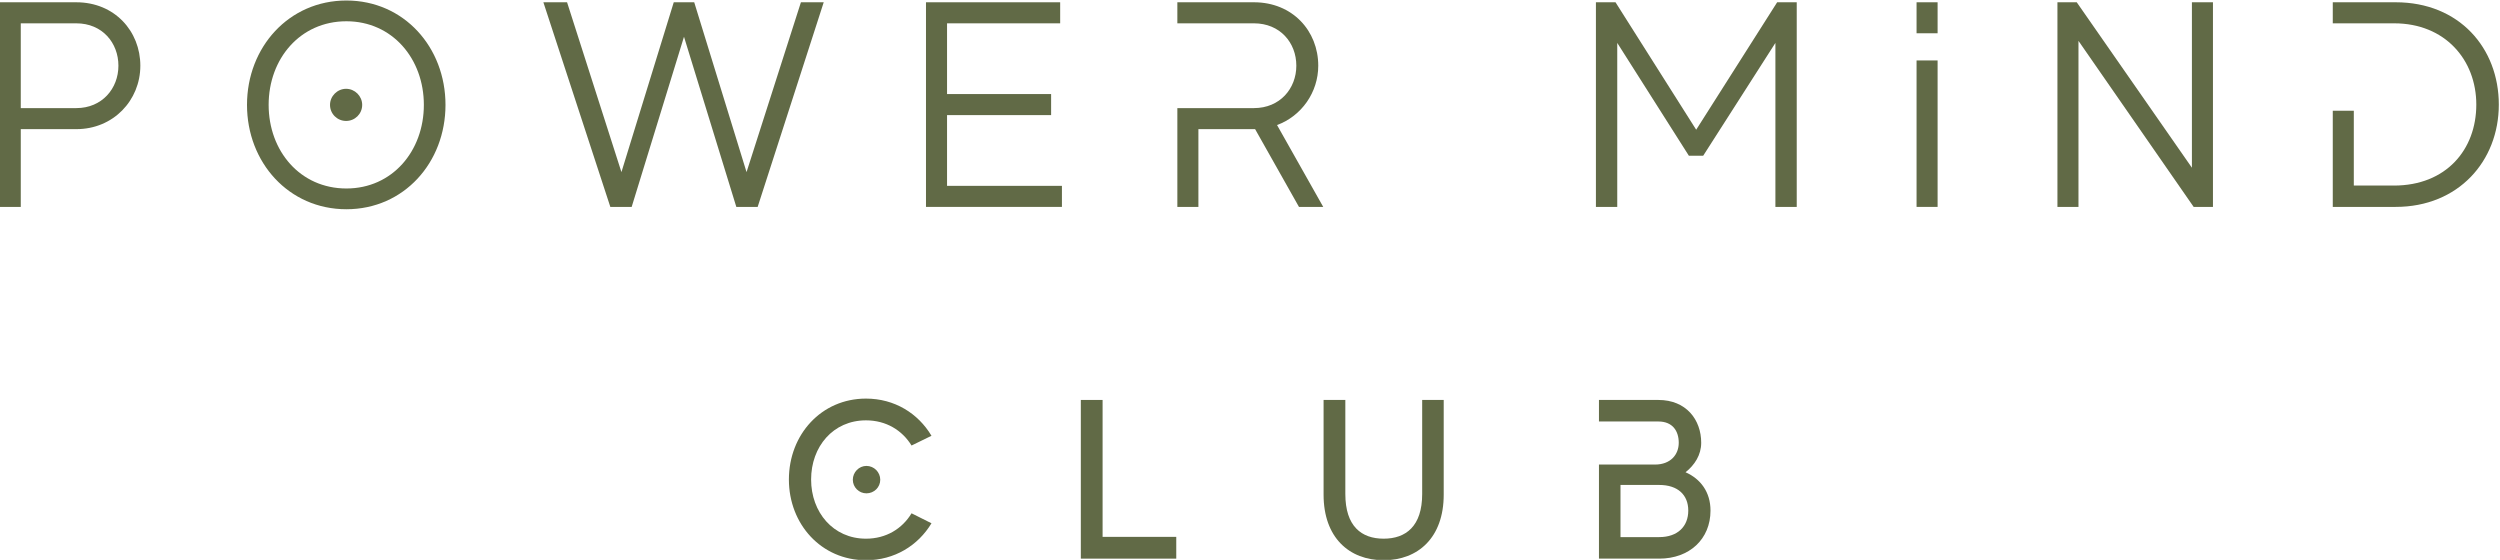 <?xml version="1.0" encoding="UTF-8" standalone="no"?>
<!-- Created with Inkscape (http://www.inkscape.org/) -->

<svg
   version="1.1"
   id="svg9"
   xml:space="preserve"
   width="283.535"
   height="63.495"
   viewBox="0 0 283.535 63.495"
   xmlns="http://www.w3.org/2000/svg"
   xmlns:svg="http://www.w3.org/2000/svg"><defs
     id="defs13"><clipPath
       clipPathUnits="userSpaceOnUse"
       id="clipPath23"><path
         d="M 0,450 H 600 V 0.06 H 0 Z"
         id="path21" /></clipPath></defs><g
     id="g512"
     transform="matrix(1.333,0,0,-1.333,-254.585,234.133)"><path
       d="m 201.062,170.053 c 0,1.94 -1.368,3.606 -3.582,3.606 h -4.726 v -7.213 h 4.726 c 2.189,0 3.582,1.667 3.582,3.607 z m 1.865,0 c 0,-2.935 -2.288,-5.397 -5.447,-5.397 h -4.726 v -6.616 h -1.815 v 17.41 h 6.541 c 3.258,0 5.447,-2.462 5.447,-5.397"
       style="fill:#616a46;fill-opacity:1;fill-rule:nonzero;stroke:none"
       id="path27" /><path
       d="m 221.802,166.721 c 0,-0.772 -0.622,-1.368 -1.368,-1.368 -0.746,0 -1.369,0.596 -1.369,1.368 0,0.746 0.623,1.367 1.369,1.367 0.746,0 1.368,-0.621 1.368,-1.367 z m 5.247,0 c 0,3.929 -2.686,7.113 -6.591,7.113 -3.929,0 -6.615,-3.184 -6.615,-7.113 0,-3.93 2.686,-7.114 6.615,-7.114 3.905,0 6.591,3.184 6.591,7.114 z m 1.841,0 c 0,-4.901 -3.532,-8.88 -8.432,-8.88 -4.899,0 -8.456,3.979 -8.456,8.88 0,4.899 3.557,8.879 8.456,8.879 4.9,0 8.432,-3.98 8.432,-8.879"
       style="fill:#616a46;fill-opacity:1;fill-rule:nonzero;stroke:none"
       id="path29" /><path
       d="m 261.07,175.45 -5.62,-17.41 h -1.816 l -4.452,14.476 -4.452,-14.476 h -1.816 l -5.696,17.41 h 2.015 l 4.626,-14.45 4.452,14.45 h 1.741 l 4.452,-14.45 4.626,14.45 h 1.94"
       style="fill:#616a46;fill-opacity:1;fill-rule:nonzero;stroke:none"
       id="path31" /><path
       d="m 281.337,159.831 v -1.791 h -11.566 v 17.41 h 11.417 v -1.791 h -9.625 v -6.018 h 8.854 v -1.791 h -8.854 v -6.019 h 9.774"
       style="fill:#616a46;fill-opacity:1;fill-rule:nonzero;stroke:none"
       id="path33" /><path
       d="m 301.505,158.04 -3.731,6.616 c -0.025,0 -0.05,0 -0.099,0 h -4.726 v -6.616 h -1.791 v 8.406 h 6.517 c 2.213,0 3.606,1.667 3.606,3.607 0,1.965 -1.393,3.606 -3.606,3.606 h -6.517 v 1.791 c 0,0 3.607,0 6.517,0 3.283,0 5.471,-2.437 5.471,-5.397 0,-2.263 -1.417,-4.278 -3.506,-5.049 l 3.929,-6.964 h -2.064"
       style="fill:#616a46;fill-opacity:1;fill-rule:nonzero;stroke:none"
       id="path35" /><path
       d="m 343.856,175.45 v -17.41 h -1.815 v 13.953 l -6.144,-9.6 h -1.218 l -6.094,9.6 V 158.04 h -1.815 v 17.41 h 1.667 l 6.864,-10.844 6.889,10.844 h 1.666"
       style="fill:#616a46;fill-opacity:1;fill-rule:nonzero;stroke:none"
       id="path37" /><path
       d="m 354.051,170.501 h 1.79 V 158.04 h -1.79 z m 0,4.949 h 1.79 v -2.637 h -1.79 z"
       style="fill:#616a46;fill-opacity:1;fill-rule:nonzero;stroke:none"
       id="path39" /><path
       d="m 379.269,175.45 v -17.41 h -1.642 l -9.8,14.127 V 158.04 h -1.79 v 17.41 h 1.642 l 9.799,-14.077 v 14.077 h 1.791"
       style="fill:#616a46;fill-opacity:1;fill-rule:nonzero;stroke:none"
       id="path41" /><path
       d="m 403.59,166.745 c 0,-4.8 -3.433,-8.705 -8.779,-8.705 h -5.348 v 8.183 h 1.79 v -6.368 c 0.672,0 1.717,0 3.408,0 4.452,0 7.014,3.06 7.014,6.89 0,3.806 -2.661,6.914 -6.989,6.914 h -5.223 v 1.791 c 0,0 3.681,0 5.348,0 5.421,0 8.779,-3.904 8.779,-8.705"
       style="fill:#616a46;fill-opacity:1;fill-rule:nonzero;stroke:none"
       id="path43" /><path
       d="m 264.703,136.003 c 0.656,0 1.177,-0.54 1.177,-1.177 0,-0.637 -0.521,-1.157 -1.177,-1.157 -0.636,0 -1.157,0.52 -1.157,1.157 0,0.637 0.521,1.177 1.157,1.177 z m 3.839,-4.031 1.697,-0.849 c -1.138,-1.89 -3.144,-3.144 -5.574,-3.144 -3.8,0 -6.558,3.067 -6.558,6.867 0,3.818 2.758,6.885 6.558,6.885 2.43,0 4.436,-1.253 5.574,-3.164 l -1.697,-0.829 c -0.791,1.292 -2.16,2.142 -3.877,2.142 -2.797,0 -4.668,-2.238 -4.668,-5.034 0,-2.778 1.871,-5.034 4.668,-5.034 1.717,0 3.086,0.848 3.877,2.16"
       style="fill:#616a46;fill-opacity:1;fill-rule:nonzero;stroke:none"
       id="path45" /><path
       d="m 291.065,129.966 v -1.852 h -8.12 v 13.501 h 1.852 v -11.649 h 6.268"
       style="fill:#616a46;fill-opacity:1;fill-rule:nonzero;stroke:none"
       id="path47" /><path
       d="m 313.82,141.615 v -8.061 c 0,-3.646 -2.178,-5.575 -5.11,-5.575 -2.932,0 -5.111,1.929 -5.111,5.575 v 8.061 h 1.851 v -8.004 c 0,-2.739 1.369,-3.799 3.26,-3.799 1.89,0 3.278,1.06 3.278,3.799 v 8.004 h 1.832"
       style="fill:#616a46;fill-opacity:1;fill-rule:nonzero;stroke:none"
       id="path49" /><path
       d="m 334.628,132.203 c 0,1.331 -0.887,2.18 -2.469,2.18 h -3.298 v -4.437 h 3.298 c 1.563,0 2.469,0.907 2.469,2.257 z m 1.891,0 c 0,-2.431 -1.794,-4.089 -4.36,-4.089 h -5.13 v 8.004 h 4.764 c 1.331,0 2.025,0.849 2.025,1.852 0,1.003 -0.521,1.813 -1.736,1.813 h -5.053 v 1.832 h 5.053 c 2.372,0 3.646,-1.678 3.646,-3.645 0,-1.041 -0.56,-1.89 -1.332,-2.507 1.274,-0.56 2.123,-1.679 2.123,-3.26"
       style="fill:#616a46;fill-opacity:1;fill-rule:nonzero;stroke:none"
       id="path51" /></g></svg>
